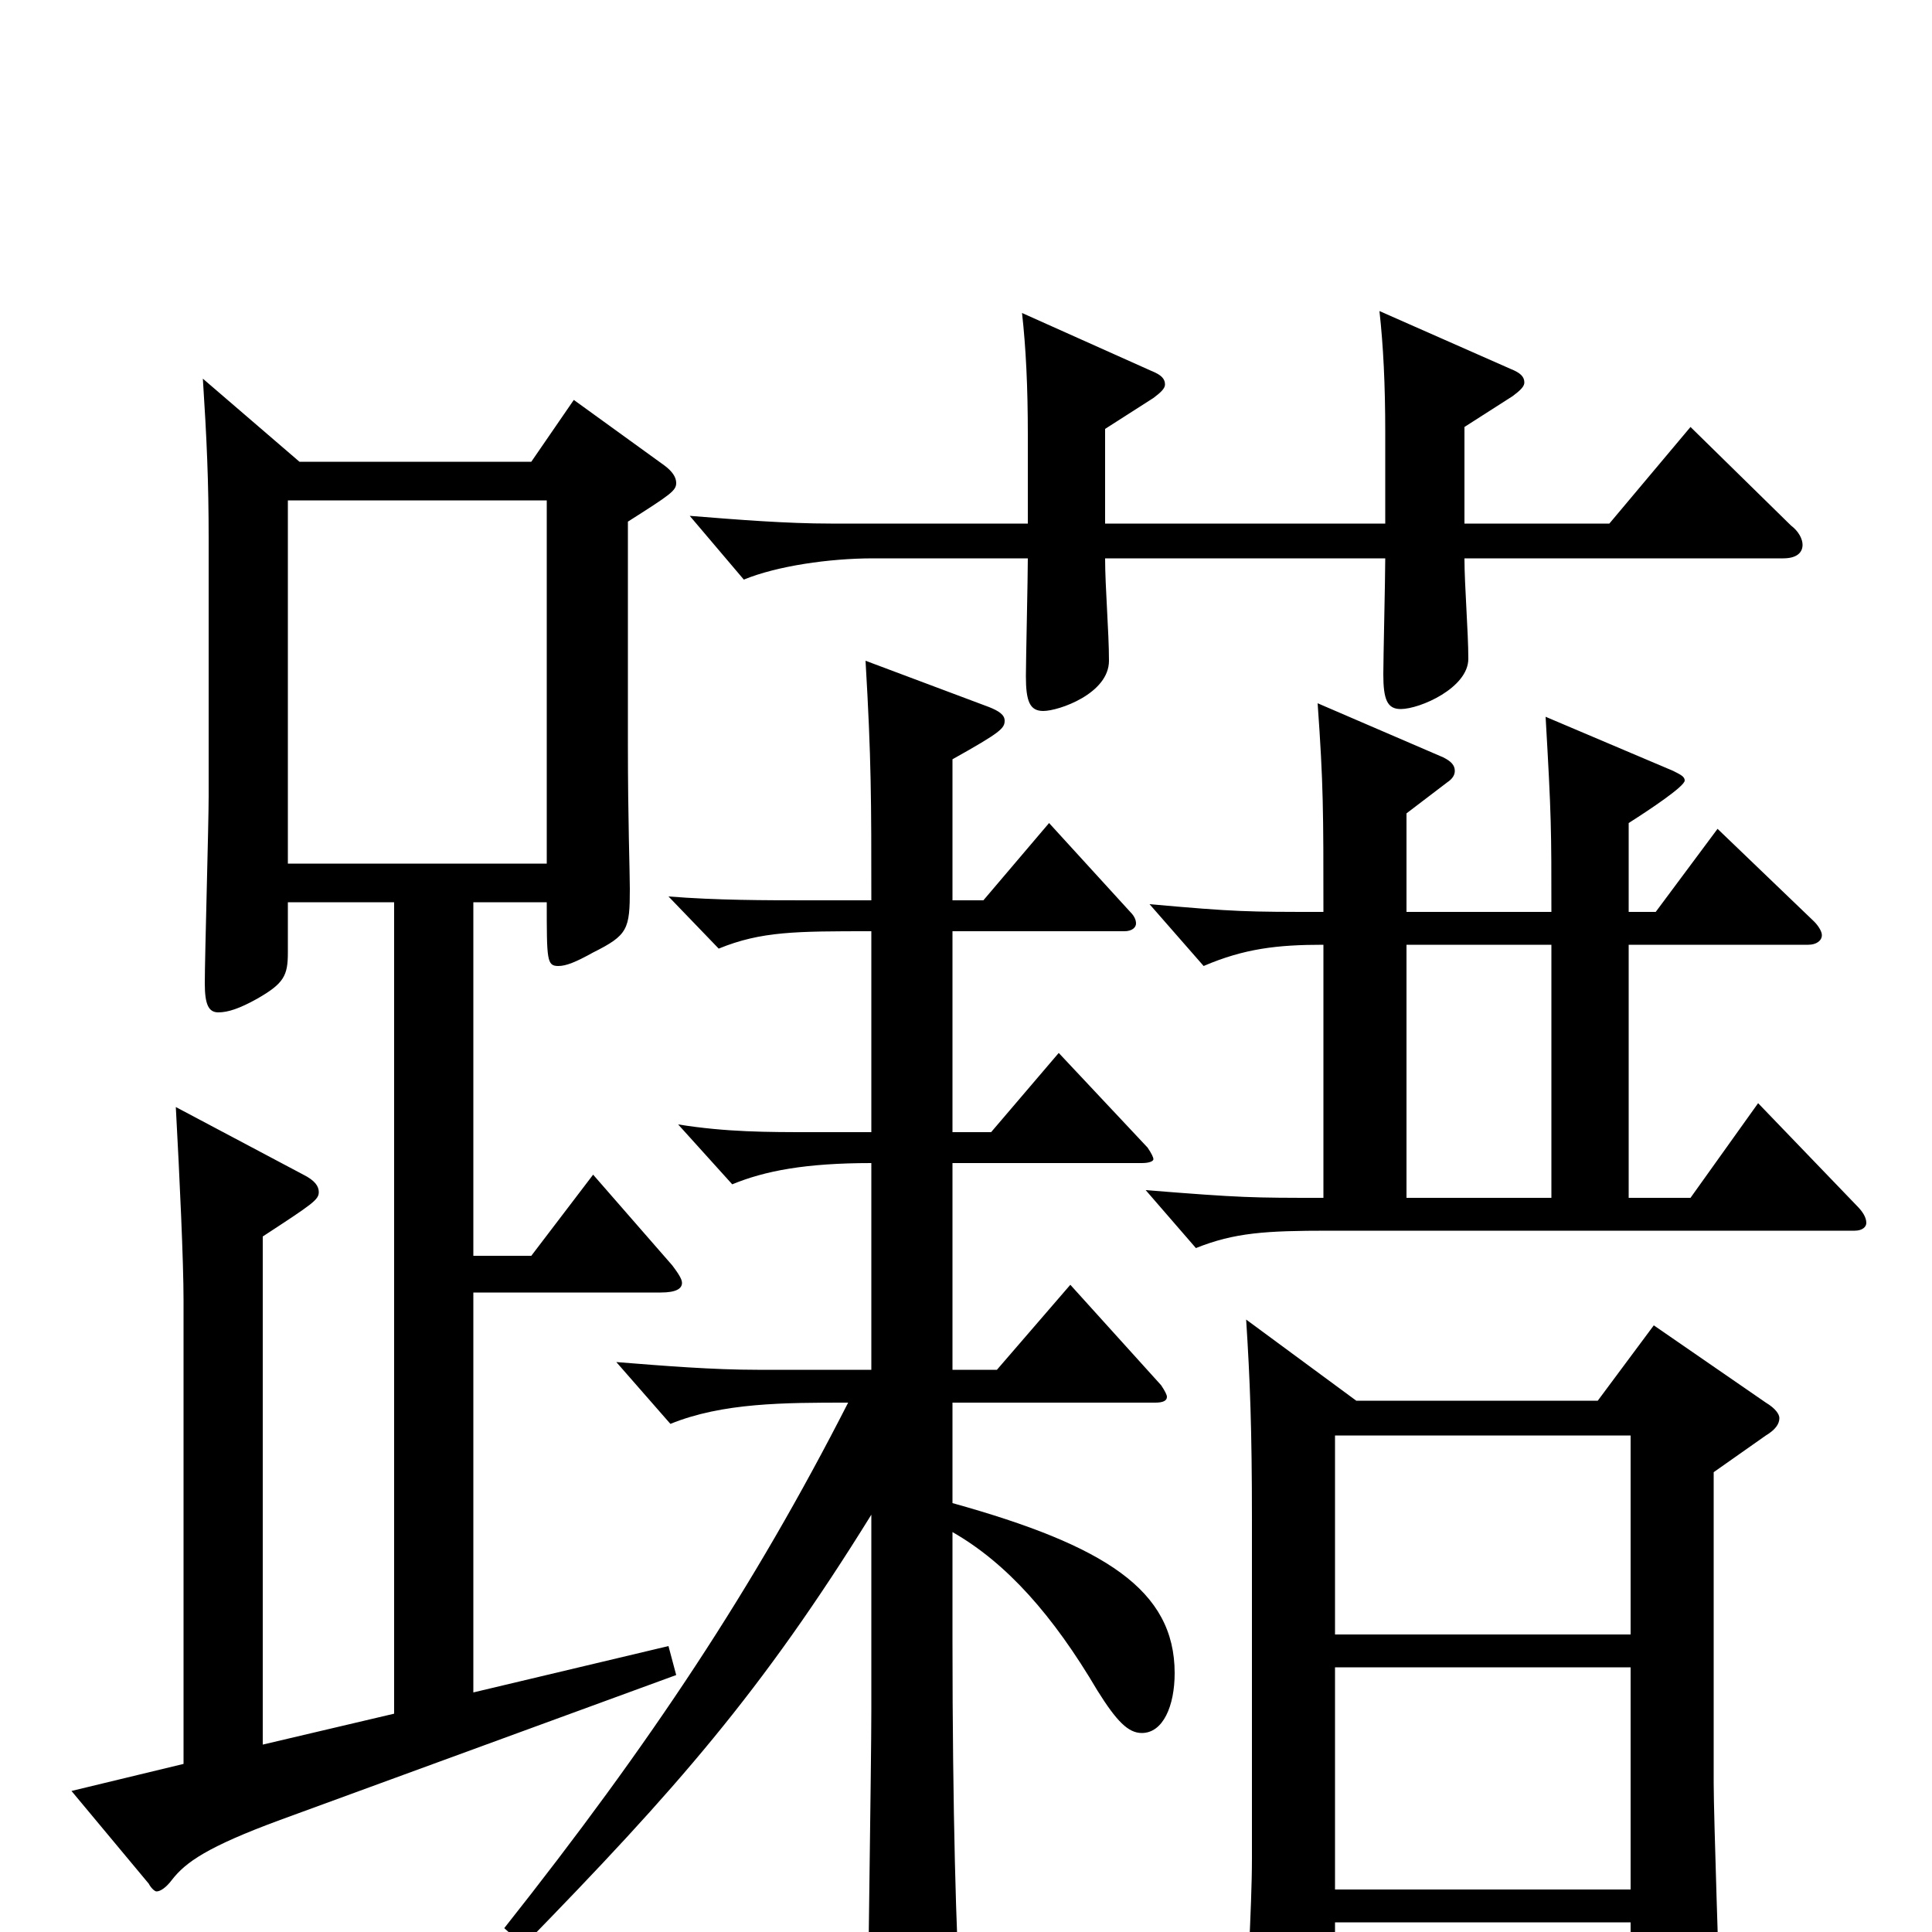<svg xmlns="http://www.w3.org/2000/svg" viewBox="0 -1000 1000 1000">
	<path fill="#000000" d="M645 -317C647 -286 648 -260 648 -214V-38C648 -12 645 30 645 56C645 66 647 71 653 71C658 71 664 69 673 66C689 60 691 55 691 44V-5H844V49C844 56 844 60 849 60C853 60 859 58 869 54C886 47 890 44 890 31C890 28 887 -60 887 -77V-238L914 -257C919 -260 921 -263 921 -266C921 -268 919 -271 914 -274L856 -314L827 -275H702ZM844 -22H691V-137H844ZM691 -257H844V-154H691ZM105 -804C107 -773 108 -751 108 -721V-588C108 -573 106 -505 106 -491C106 -480 108 -476 113 -476C118 -476 124 -478 133 -483C147 -491 149 -495 149 -507V-533H204V-113L136 -97V-360C162 -377 165 -379 165 -383C165 -386 163 -389 157 -392L91 -427C93 -390 95 -347 95 -327V-87L37 -73L77 -25C78 -23 80 -21 81 -21C83 -21 86 -23 89 -27C96 -36 107 -44 145 -58L350 -133L346 -148L245 -124V-331H342C350 -331 353 -333 353 -336C353 -338 351 -341 348 -345L307 -392L275 -350H245V-533H283C283 -503 283 -500 289 -500C293 -500 298 -502 307 -507C325 -516 326 -519 326 -540C326 -549 325 -575 325 -615V-730C347 -744 350 -746 350 -750C350 -753 348 -756 344 -759L297 -793L275 -761H155ZM149 -553V-741H283V-553ZM619 -354C639 -362 655 -363 688 -363H960C964 -363 966 -365 966 -367C966 -370 964 -373 961 -376L910 -429L875 -380H843V-511H936C940 -511 943 -513 943 -516C943 -518 941 -521 939 -523L889 -571L857 -528H843V-574C854 -581 872 -593 872 -596C872 -598 870 -599 866 -601L800 -629C803 -577 803 -571 803 -528H728V-579L749 -595C752 -597 753 -599 753 -601C753 -604 751 -606 747 -608L682 -636C685 -594 685 -580 685 -528C645 -528 640 -528 595 -532L623 -500C644 -509 661 -511 685 -511V-380C648 -380 643 -380 593 -384ZM803 -511V-380H728V-511ZM451 -414H420C397 -414 376 -414 351 -418L379 -387C396 -394 417 -398 451 -398V-291H392C369 -291 344 -293 319 -295L347 -263C374 -274 406 -274 439 -274C390 -178 337 -98 261 -2L271 7C350 -74 394 -124 451 -216V-115C451 -87 449 38 449 64C449 70 450 73 455 73C459 73 465 71 476 66C493 58 497 55 497 39V32C495 6 493 -63 493 -151V-207C521 -191 545 -164 568 -125C578 -109 584 -103 591 -103C602 -103 608 -117 608 -134C608 -177 572 -200 493 -222V-274H598C602 -274 604 -275 604 -277C604 -278 603 -280 601 -283L554 -335L516 -291H493V-398H591C595 -398 597 -399 597 -400C597 -401 596 -403 594 -406L548 -455L513 -414H493V-518H582C586 -518 588 -520 588 -522C588 -524 587 -526 585 -528L543 -574L509 -534H493V-607C518 -621 520 -623 520 -627C520 -630 517 -632 512 -634L448 -658C451 -607 451 -586 451 -534H419C396 -534 371 -534 346 -536L372 -509C394 -518 412 -518 451 -518ZM572 -729V-778L597 -794C601 -797 603 -799 603 -801C603 -804 601 -806 596 -808L529 -838C531 -820 532 -800 532 -775V-729H430C407 -729 382 -731 357 -733L385 -700C402 -707 429 -711 452 -711H532C532 -701 531 -658 531 -650C531 -637 533 -632 540 -632C548 -632 574 -641 574 -658C574 -673 572 -696 572 -711H717C717 -701 716 -659 716 -651C716 -638 718 -633 725 -633C735 -633 760 -644 760 -659C760 -673 758 -697 758 -711H923C930 -711 933 -714 933 -718C933 -721 931 -725 927 -728L875 -779L833 -729H758V-779L783 -795C787 -798 789 -800 789 -802C789 -805 787 -807 782 -809L714 -839C716 -821 717 -801 717 -776V-729Z"/>
</svg>